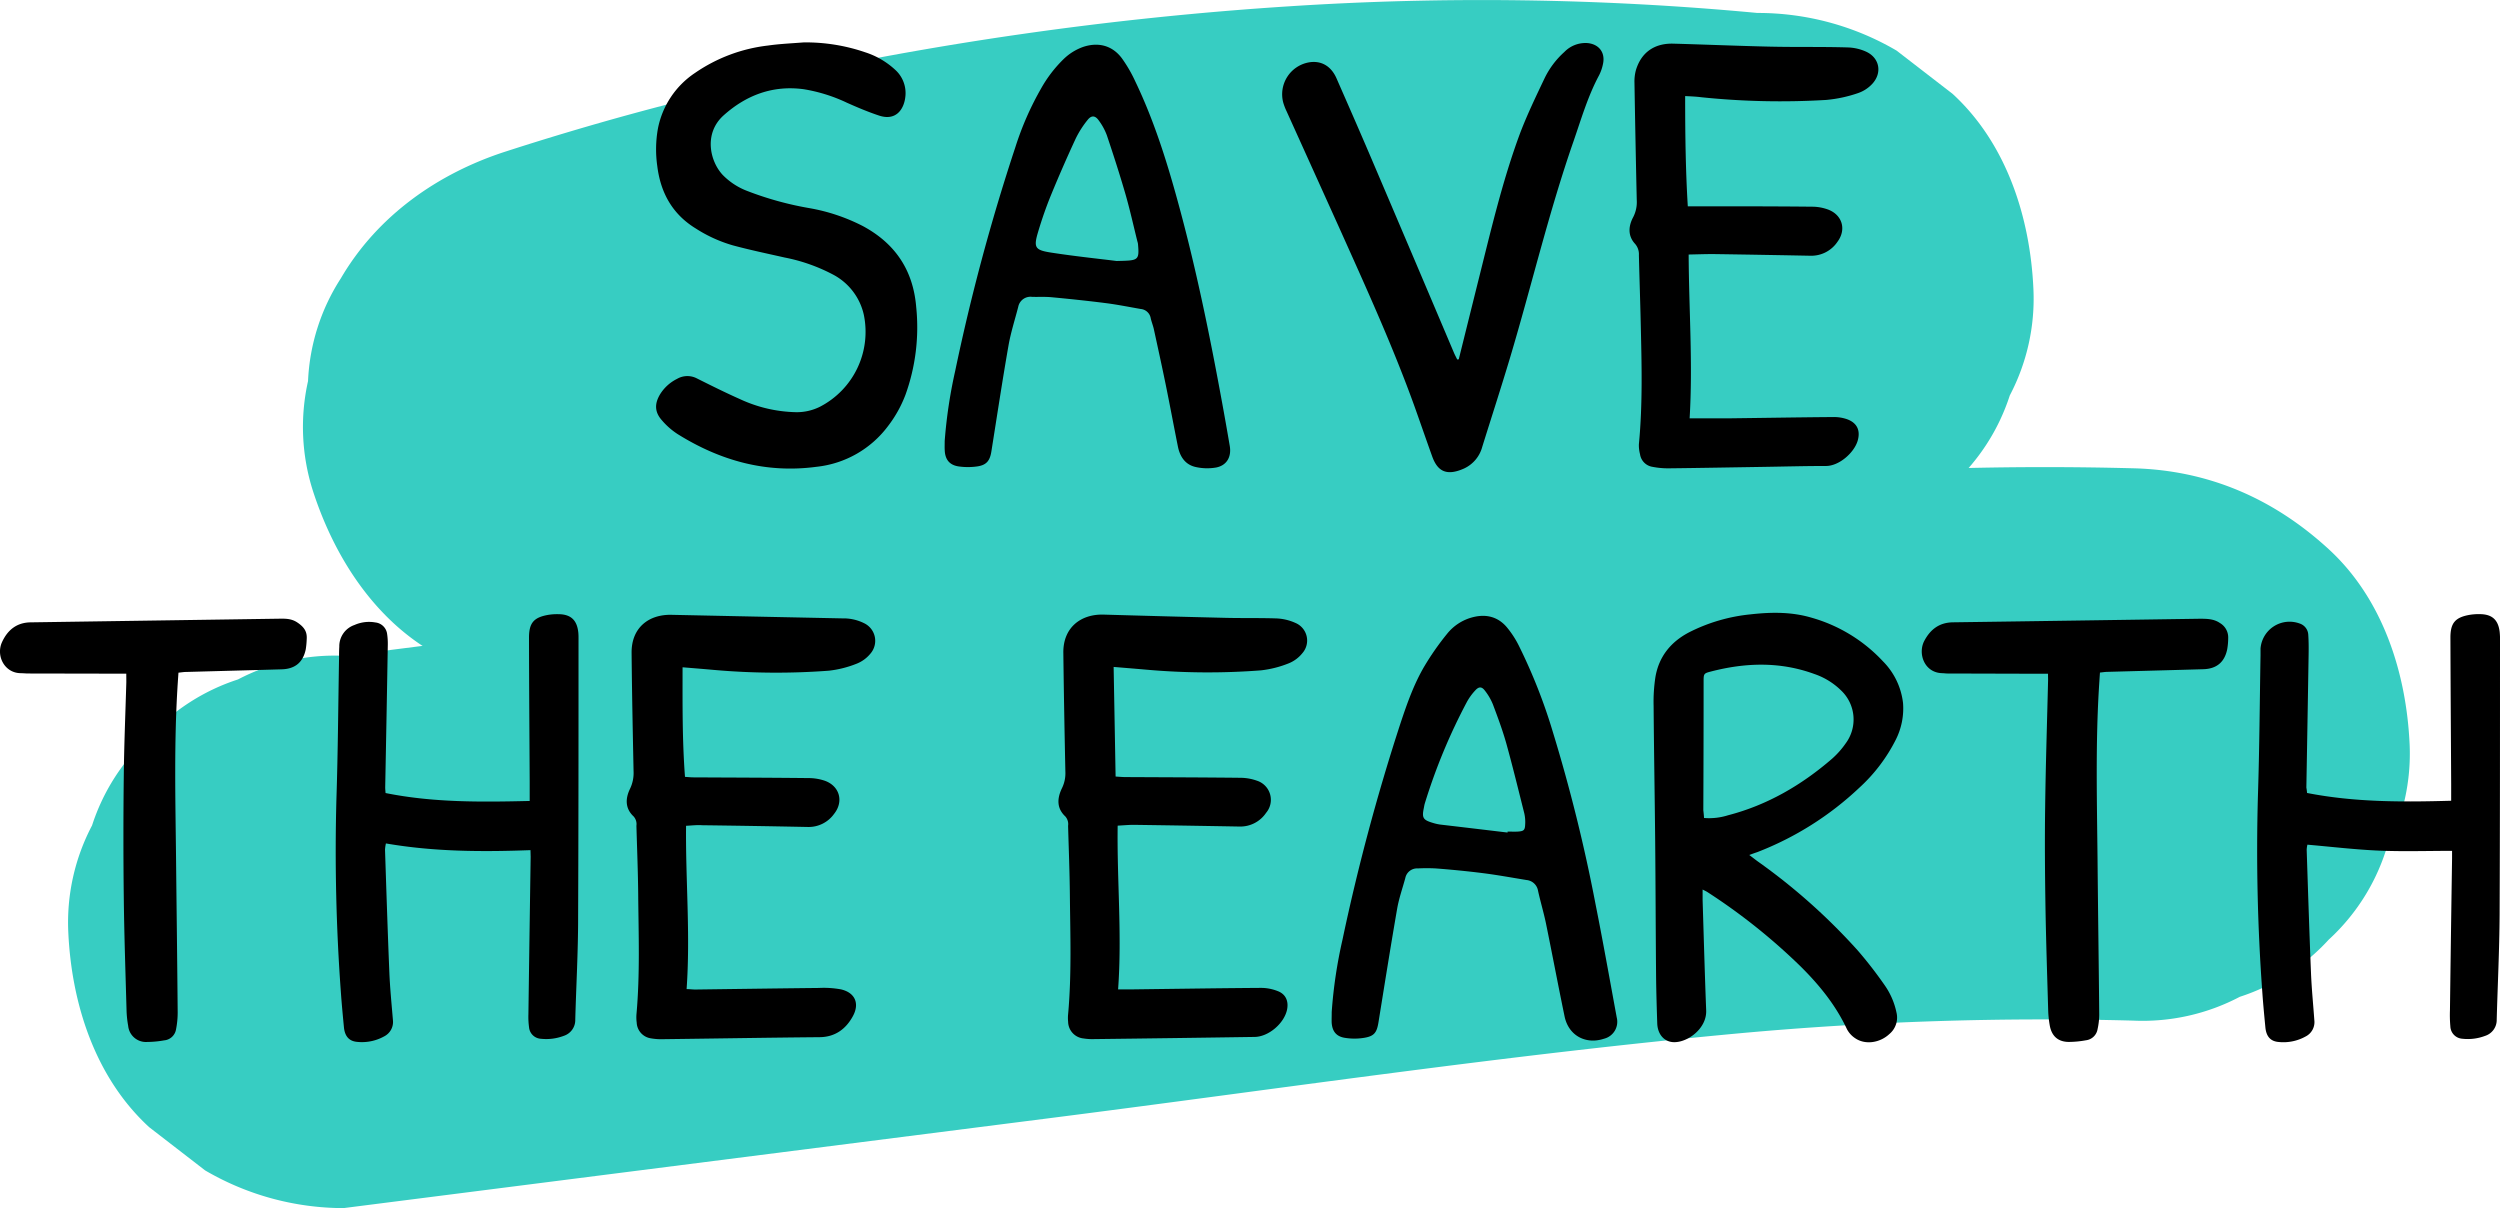 <svg xmlns="http://www.w3.org/2000/svg" viewBox="0 0 700.41 338.44"><defs><style>.cls-1{fill:#37cdc2;}</style></defs><g id="레이어_2" data-name="레이어 2"><g id="레이어_1-2" data-name="레이어 1"><g id="highlight"><path class="cls-1" d="M182.89,191.68a831.88,831.88,0,0,1,142.67-32.29L305,162.16a831.94,831.94,0,0,1,187.34-3.81,58.41,58.41,0,0,0,29.82-6.66,58.17,58.17,0,0,0,24.91-16,58,58,0,0,0,16-24.9A58.27,58.27,0,0,0,569.69,81c-.89-20-7.47-40.77-22.66-54.72l-15.67-12.1a76.87,76.87,0,0,0-39-10.55A828.09,828.09,0,0,0,361,1.78,963.92,963.92,0,0,0,213.27,22.9Q177.08,31,141.74,42.43c-19,6.11-36,18-46.25,35.56a57.6,57.6,0,0,0-9.19,28.78,58.77,58.77,0,0,0,1.39,30.82c6.06,18.72,17.66,36.79,35.56,46.25s39.69,14.2,59.64,7.8Z"/><path class="cls-1" d="M96.46,338.44l196.27-25c65-8.26,129.94-18,195.16-24a938.08,938.08,0,0,1,109.8-3.5,58.42,58.42,0,0,0,29.82-6.67,58,58,0,0,0,24.9-16,58,58,0,0,0,16-24.91,58.27,58.27,0,0,0,6.68-29.77c-.9-20-7.47-40.78-22.67-54.73-15.36-14.1-33.57-22.12-54.72-22.66a933,933,0,0,0-98.07,2.55c-32.07,2.54-64,6.81-95.87,10.87l-196.28,25-111,14.12a58.3,58.3,0,0,0-29.79,6.61,58,58,0,0,0-24.9,16,58,58,0,0,0-16,24.91,58.31,58.31,0,0,0-6.66,29.82c.89,20,7.47,40.77,22.67,54.72l15.66,12.1a77.06,77.06,0,0,0,39.06,10.57Z"/></g><path d="M490.08,239.54c1,.74,1.65,1.27,2.34,1.77a168.85,168.85,0,0,1,28.07,25A116.85,116.85,0,0,1,528,276a20.57,20.57,0,0,1,3.32,7.65,6,6,0,0,1-2,6.06c-2.65,2.48-6.73,3.07-9.51,1.2a6.85,6.85,0,0,1-2.37-2.59c-3.13-6.7-7.7-12.32-12.88-17.47a167.61,167.61,0,0,0-26.2-20.92c-.32-.21-.68-.36-1.35-.72,0,1.15,0,2,0,2.95.32,10.31.6,20.62,1,30.93.19,5-5.09,8.92-8.95,8.89-2.71,0-4.65-2.11-4.76-5.26-.15-4.55-.29-9.11-.33-13.67-.11-12.47-.13-24.95-.25-37.42-.12-12.63-.34-25.27-.44-37.9a45.8,45.8,0,0,1,.52-8.11c1-5.75,4.36-9.84,9.49-12.5a48.46,48.46,0,0,1,17.15-5c5.76-.65,11.47-.73,17.11.94a43.56,43.56,0,0,1,20,12.23,19.74,19.74,0,0,1,5.61,11.67,19.4,19.4,0,0,1-2,10.22,46.45,46.45,0,0,1-10.23,13.5,87.54,87.54,0,0,1-28.61,18.06C491.74,238.93,491.14,239.14,490.08,239.54Zm-12.67-10.37a17.6,17.6,0,0,0,6.72-.76c11-2.85,20.61-8.45,29.17-15.86a23.88,23.88,0,0,0,3.8-4.29,11.22,11.22,0,0,0-1.31-14.84,19.77,19.77,0,0,0-7.5-4.6c-9.56-3.49-19.24-3.21-29-.67-2,.51-2,.63-2,2.92q0,18-.08,35.93C477.29,227.71,477.37,228.41,477.41,229.17Z"/><path d="M646.35,222.16c13.47,2.64,26.85,2.56,40.38,2.18,0-1.73,0-3.22,0-4.72-.07-13.68-.17-27.35-.21-41,0-4.16,1.4-5.7,5.54-6.39a15.36,15.36,0,0,1,2.63-.17c3.43,0,5.19,1.52,5.62,4.9a21.27,21.27,0,0,1,.1,2.88c0,25.52,0,51-.11,76.55-.06,9.75-.54,19.5-.81,29.25a4.67,4.67,0,0,1-3.24,4.57,13.68,13.68,0,0,1-6.36.81,3.6,3.6,0,0,1-3.39-3.47,36.3,36.3,0,0,1-.11-4.55q.27-21.23.59-42.46c0-.63,0-1.27,0-2.16-6.84,0-13.6.22-20.34-.06s-13.36-1.08-20.19-1.67a7.8,7.8,0,0,0-.2,1.46c.38,11.51.74,23,1.21,34.52.18,4.4.62,8.78.93,13.16a4.51,4.51,0,0,1-2.43,4.59,12.82,12.82,0,0,1-7.64,1.54c-2.23-.21-3.39-1.56-3.64-4.06-.32-3.34-.64-6.68-.87-10a546.44,546.44,0,0,1-1.22-54.9c.43-13.11.5-26.23.73-39.34,0-.64,0-1.28,0-1.92a8.16,8.16,0,0,1,11-7,3.49,3.49,0,0,1,2.37,3.06c.13,1.9.13,3.82.1,5.73q-.3,18.6-.63,37.18C646.23,221,646.3,221.5,646.35,222.16Z"/><path d="M148.62,238.18c-13.68.51-27.08.44-40.5-1.88a10.74,10.74,0,0,0-.25,1.78c.38,11.43.74,22.86,1.21,34.28.18,4.47.63,8.94,1,13.4a4.53,4.53,0,0,1-2.44,4.59,12.82,12.82,0,0,1-7.64,1.54c-2.21-.21-3.39-1.58-3.64-4.06-.32-3.34-.64-6.69-.87-10a541,541,0,0,1-1.23-54.18c.42-13.11.5-26.23.73-39.35,0-1,0-2.07.07-3.11a6.29,6.29,0,0,1,4.25-6.09,10.07,10.07,0,0,1,5.86-.71,3.72,3.72,0,0,1,3.3,3.31,18.16,18.16,0,0,1,.18,2.86q-.34,20-.73,40.06c0,.47.06.94.1,1.56,13.37,2.7,26.81,2.54,40.38,2.22,0-2,0-3.71,0-5.45-.07-13.44-.17-26.87-.19-40.31,0-4.19,1.39-5.71,5.52-6.4a15.36,15.36,0,0,1,2.63-.17c3.51,0,5.3,1.61,5.66,5.13.08.8.06,1.6.06,2.4,0,25.84,0,51.68-.11,77.51,0,9.52-.54,19-.8,28.54a4.65,4.65,0,0,1-3.23,4.56,13.84,13.84,0,0,1-6.37.82,3.54,3.54,0,0,1-3.35-3.23,21.44,21.44,0,0,1-.18-3.59q.3-22.07.63-44.14Z"/><path d="M225.18,11.88a51.31,51.31,0,0,1,17.22,2.77,22.51,22.51,0,0,1,8.6,5.09,8.77,8.77,0,0,1,2.64,7.42c-.39,3.46-2.63,6.86-7.48,5.18-3-1-6-2.27-8.89-3.56A45,45,0,0,0,225.2,25c-8.68-1.18-16.14,1.65-22.49,7.34-5.55,5-3.88,12.73-.26,16.64a19.05,19.05,0,0,0,7,4.56,91.09,91.09,0,0,0,17.3,4.77,52.31,52.31,0,0,1,14.94,5c9.11,4.88,14.15,12.38,15,22.73a55.77,55.77,0,0,1-3,24.54,34.28,34.28,0,0,1-4.88,8.77,28.83,28.83,0,0,1-20.05,11.43c-14.12,1.89-26.95-1.71-38.86-9.13a20.32,20.32,0,0,1-4.63-4.1c-1.91-2.26-1.86-4.56-.33-7.1a11.7,11.7,0,0,1,4.74-4.3,5.76,5.76,0,0,1,5.51-.16c4,2,8,4,12.1,5.82A39.12,39.12,0,0,0,223,115.48a14.54,14.54,0,0,0,6.71-1.52A23.61,23.61,0,0,0,242,88.14,16.87,16.87,0,0,0,233.53,77a49.07,49.07,0,0,0-13.73-4.86c-4.82-1.09-9.67-2.1-14.45-3.39A39.2,39.2,0,0,1,194.91,64C188.39,60,185.06,54,184.14,46.48A33.09,33.09,0,0,1,184.33,36a24.31,24.31,0,0,1,10.38-15.56,45.12,45.12,0,0,1,20.44-7.68C218.47,12.28,221.84,12.15,225.18,11.88Z"/><path d="M373.1,283.5a132.1,132.1,0,0,1,3-20.15,584.41,584.41,0,0,1,16.24-60.63c1.84-5.54,3.78-11.08,6.76-16.12a75.76,75.76,0,0,1,6.3-9,13.49,13.49,0,0,1,7.35-4.71c3.66-.9,6.88-.09,9.35,2.77a26.54,26.54,0,0,1,3.4,5.19,153.11,153.11,0,0,1,9.57,24.28A460.77,460.77,0,0,1,447,253.25c2.11,10.58,4,21.21,5.95,31.81a4.89,4.89,0,0,1-3.52,5.94c-5.21,1.73-10-.9-11.1-6.28-1.8-8.68-3.44-17.4-5.22-26.09-.63-3-1.53-6-2.21-9.08a3.61,3.61,0,0,0-3.24-3c-4-.65-8-1.39-12.07-1.91-4.44-.56-8.9-1-13.36-1.34a49.62,49.62,0,0,0-5,0,3.37,3.37,0,0,0-3.51,2.68c-.77,2.85-1.77,5.66-2.28,8.56-1.84,10.62-3.53,21.28-5.25,31.93-.46,2.81-1.19,3.83-4,4.29a16.83,16.83,0,0,1-5.44,0c-2.44-.4-3.53-1.9-3.67-4.33C373.06,285.49,373.1,284.61,373.1,283.5Zm49.27-50.25,0-.27c1,0,1.92.05,2.87,0,1.66-.11,2-.39,2.06-2a10.91,10.91,0,0,0-.24-3.08c-1.63-6.5-3.22-13-5-19.45-1.05-3.76-2.42-7.43-3.79-11.08a16,16,0,0,0-2.28-3.91c-.85-1.12-1.65-1.13-2.61-.1a15.89,15.89,0,0,0-2.39,3.26,162,162,0,0,0-11.81,28.47c-.14.46-.2.94-.3,1.41-.53,2.61-.17,3.22,2.41,4a13.93,13.93,0,0,0,2.1.5C409.71,231.74,416,232.49,422.37,233.25Z"/><path d="M264.67,123.55a136,136,0,0,1,2.94-19.62,570.62,570.62,0,0,1,16.86-62.7,84.54,84.54,0,0,1,7.2-16.43,36.27,36.27,0,0,1,6.24-8.17,15.06,15.06,0,0,1,5.65-3.52c4.2-1.36,8.07-.35,10.72,3.18A38.44,38.44,0,0,1,318,22.67c5.18,10.77,8.78,22.12,11.93,33.61,5.13,18.66,9,37.61,12.48,56.63q1.1,6,2.12,12c.54,3.09-.84,5.52-3.88,6.08a14.58,14.58,0,0,1-5.66-.15c-3-.66-4.45-3-5-5.82-1.15-5.72-2.21-11.45-3.38-17.17-1.07-5.24-2.22-10.47-3.36-15.7-.23-1-.64-2-.86-3a3.12,3.12,0,0,0-2.78-2.58c-3.23-.56-6.44-1.21-9.68-1.63-5.07-.65-10.16-1.18-15.25-1.66-1.83-.18-3.68-.06-5.51-.11a3.5,3.5,0,0,0-3.9,2.81c-.94,3.63-2.1,7.23-2.74,10.91-1.72,9.84-3.21,19.72-4.78,29.58-.42,2.68-1.42,3.86-4.07,4.22a18.53,18.53,0,0,1-5,0c-2.63-.35-3.89-1.91-4-4.55C264.63,125.35,264.67,124.47,264.67,123.55Zm48.15-50.43c6.07-.15,6.43,0,6-4.8a4.2,4.2,0,0,0-.17-.7c-1.1-4.42-2.08-8.87-3.34-13.24-1.6-5.52-3.37-11-5.2-16.45a16.73,16.73,0,0,0-2.28-4.19c-1-1.42-2.07-1.48-3.13-.13a27.2,27.2,0,0,0-3.34,5.24q-3.63,7.83-6.91,15.81c-1.36,3.32-2.54,6.73-3.57,10.17-1.35,4.5-1,5.23,3.62,5.94C301.19,71.81,308,72.51,312.82,73.12Z"/><path d="M312,186.85c.19,10.37.37,20.41.55,30.71,1.14.07,2,.15,2.82.15,10.71.06,21.42.08,32.13.2a14,14,0,0,1,4.67.82,5.63,5.63,0,0,1,2.54,9,8.7,8.7,0,0,1-7.34,3.84q-14.86-.27-29.72-.48c-1.43,0-2.85.14-4.52.23-.22,15.33,1.25,30.46.12,45.87,1.49,0,2.83,0,4.16,0,12-.15,24-.34,36-.42a12.8,12.8,0,0,1,4.64.93c2.18.86,3,2.8,2.55,5.1-.76,3.86-5.14,7.65-9.08,7.71q-22.53.34-45.07.61a15.17,15.17,0,0,1-2.86-.18,4.78,4.78,0,0,1-4.34-4.68,10.31,10.31,0,0,1,0-2.15c1-11.1.6-22.22.49-33.32-.06-6.48-.32-12.95-.5-19.42a3.25,3.25,0,0,0-.79-2.65c-2.51-2.35-2.25-5.19-.91-7.93a9.47,9.47,0,0,0,.94-4.57c-.23-11.11-.44-22.22-.57-33.33-.09-7,4.82-10.9,11.34-10.7q17.13.5,34.27.91c4.71.11,9.44,0,14.14.16a14.4,14.4,0,0,1,5.29,1.27,5.35,5.35,0,0,1,1.94,8.45,9.4,9.4,0,0,1-3.76,2.83,29.56,29.56,0,0,1-7.85,2,194.86,194.86,0,0,1-32.32-.21C318.11,187.35,315.33,187.13,312,186.85Z"/><path d="M192.21,231.36c-.15,15.41,1.24,30.42.15,45.75.85,0,1.69.13,2.52.12,11.51-.15,23-.32,34.52-.44a27.08,27.08,0,0,1,6.18.39c3.95.9,5.3,3.92,3.39,7.47s-4.92,5.9-9.38,5.93c-14.54.13-29.09.38-43.63.56a17.11,17.11,0,0,1-3.58-.23,4.66,4.66,0,0,1-4-4.42,11.24,11.24,0,0,1-.06-2.39c1-11.18.58-22.37.48-33.56-.06-6.4-.32-12.79-.5-19.18a3.23,3.23,0,0,0-.8-2.64c-2.43-2.27-2.28-5.07-1-7.71a10.21,10.21,0,0,0,1-5c-.22-11-.45-22.06-.55-33.09-.07-7.07,4.81-10.8,11.14-10.67q24,.51,47.94,1a12.92,12.92,0,0,1,6,1.32,5.47,5.47,0,0,1,1.86,8.52,9.48,9.48,0,0,1-3.78,2.81,29.93,29.93,0,0,1-7.85,2,197.19,197.19,0,0,1-32.33-.22c-2.78-.25-5.56-.47-8.7-.73,0,10.26-.1,20.37.68,30.7.84.05,1.61.14,2.37.14,10.71.06,21.42.08,32.13.2a14.21,14.21,0,0,1,4.68.75c4.17,1.5,5.36,5.85,2.56,9.32a8.73,8.73,0,0,1-7.21,3.63q-14.87-.3-29.73-.49C195.29,231.1,193.87,231.27,192.21,231.36Z"/><path d="M472.12,26.92c0,10.37.11,20.48.74,30.88h4.24c10.23,0,20.47,0,30.7.11a13.06,13.06,0,0,1,4.42.82c3.94,1.52,5.12,5.58,2.58,9a8.84,8.84,0,0,1-7.55,3.92q-13.67-.27-27.34-.47c-2.2,0-4.41.08-6.81.13.07,15.47,1.2,30.6.27,45.9,3.67,0,7.09,0,10.51,0,9.91-.12,19.82-.29,29.73-.37a11.34,11.34,0,0,1,3.75.57c2.89,1,3.94,3.14,3.09,6.08-1,3.36-5.19,7.06-8.86,7.06-5.75,0-11.51.16-17.26.25-8.95.14-17.91.31-26.86.41a22.81,22.81,0,0,1-4.51-.42,4.17,4.17,0,0,1-3.48-3.52,9.88,9.88,0,0,1-.32-2.84c1.09-11.34.77-22.69.51-34-.14-6.31-.36-12.63-.51-18.94A4.43,4.43,0,0,0,458,68.22c-2-2.24-1.75-4.94-.44-7.38a9.19,9.19,0,0,0,1-4.8q-.37-16.44-.64-32.86a12.07,12.07,0,0,1,.41-3.55c1.49-4.93,5.16-7.54,10.46-7.4,9.11.25,18.22.64,27.33.84,7.19.16,14.39,0,21.58.22a13.4,13.4,0,0,1,5.06,1.16c3.85,1.73,4.66,6,1.72,9.11a9.69,9.69,0,0,1-4,2.55A37.43,37.43,0,0,1,511.62,28a215,215,0,0,1-35-.76C475.24,27.06,473.81,27,472.12,26.92Z"/><path d="M408.69,100.67q2.63-10.59,5.26-21.16c3.59-14.25,6.86-28.6,12-42.39C427.92,32,430.32,27,432.7,22a23.75,23.75,0,0,1,5.58-7.44,8.24,8.24,0,0,1,6.51-2.49c3.22.32,5,2.69,4.31,5.85A12.34,12.34,0,0,1,448,21.1c-3.15,5.88-5,12.26-7.17,18.53-6.94,19.94-11.76,40.5-17.8,60.7-2.5,8.34-5.19,16.63-7.78,24.94a9.32,9.32,0,0,1-5.1,6c-5.11,2.28-7.5.54-8.92-3.45-1.62-4.51-3.17-9-4.79-13.56-6.1-17-13.61-33.45-21-49.93-5-11.08-10-22.13-15-33.19a16,16,0,0,1-.94-2.46,9.09,9.09,0,0,1,7.07-11.18c3.47-.65,6.31.92,7.86,4.42,3.18,7.25,6.36,14.49,9.47,21.77q11.76,27.56,23.45,55.15c.27.64.61,1.25.91,1.88Z"/><path d="M573.78,188.76h-3l-25.19-.07c-.48,0-1-.08-1.44-.09-5.06-.11-6.93-5.57-5-9.11,1.71-3.2,4.22-5.09,8-5.14q34.53-.48,69.07-1c2,0,4,0,5.74,1.21a4.66,4.66,0,0,1,2.3,4.21,18.8,18.8,0,0,1-.27,3.1c-.74,3.67-3,5.51-6.69,5.62-8.95.26-17.9.49-26.85.74-.63,0-1.26.11-2.12.2-.06.89-.12,1.75-.17,2.6-1.12,16.7-.66,33.42-.5,50.13.13,14.4.34,28.79.47,43.19a19.62,19.62,0,0,1-.47,4,3.75,3.75,0,0,1-3.26,3.1,27.22,27.22,0,0,1-4.76.46c-3.07,0-4.88-1.66-5.39-4.72a29.1,29.1,0,0,1-.42-4.06c-.28-9.83-.61-19.66-.77-29.5-.14-9.2-.21-18.4-.08-27.59.15-11.84.54-23.67.82-35.5C573.8,190.07,573.78,189.59,573.78,188.76Z"/><path d="M35.38,188.74H33.83l-25.9-.05c-.72,0-1.44-.08-2.16-.09-4.53-.06-6.94-4.89-5.21-8.68,1.54-3.38,4.08-5.5,8-5.56L46,173.81q15.59-.23,31.18-.46c2.06,0,4.14-.26,6.05,1s2.85,2.54,2.7,4.7a22.85,22.85,0,0,1-.27,2.87c-.76,3.66-3,5.49-6.71,5.6-9,.26-17.9.49-26.85.74-.63,0-1.26.12-2.1.2-.06.91-.13,1.77-.18,2.62-1.09,16.39-.68,32.78-.5,49.18.15,14.47.34,29,.46,43.43a24.34,24.34,0,0,1-.47,4.74A3.69,3.69,0,0,1,46,291.47a28.2,28.2,0,0,1-4.76.45,5,5,0,0,1-5.33-4.52,28.63,28.63,0,0,1-.46-4.53c-.29-10.47-.65-20.94-.77-31.42q-.2-17,0-34.07c.09-8.72.46-17.43.71-26.14C35.4,190.52,35.38,189.81,35.38,188.74Z"/></g></g></svg>